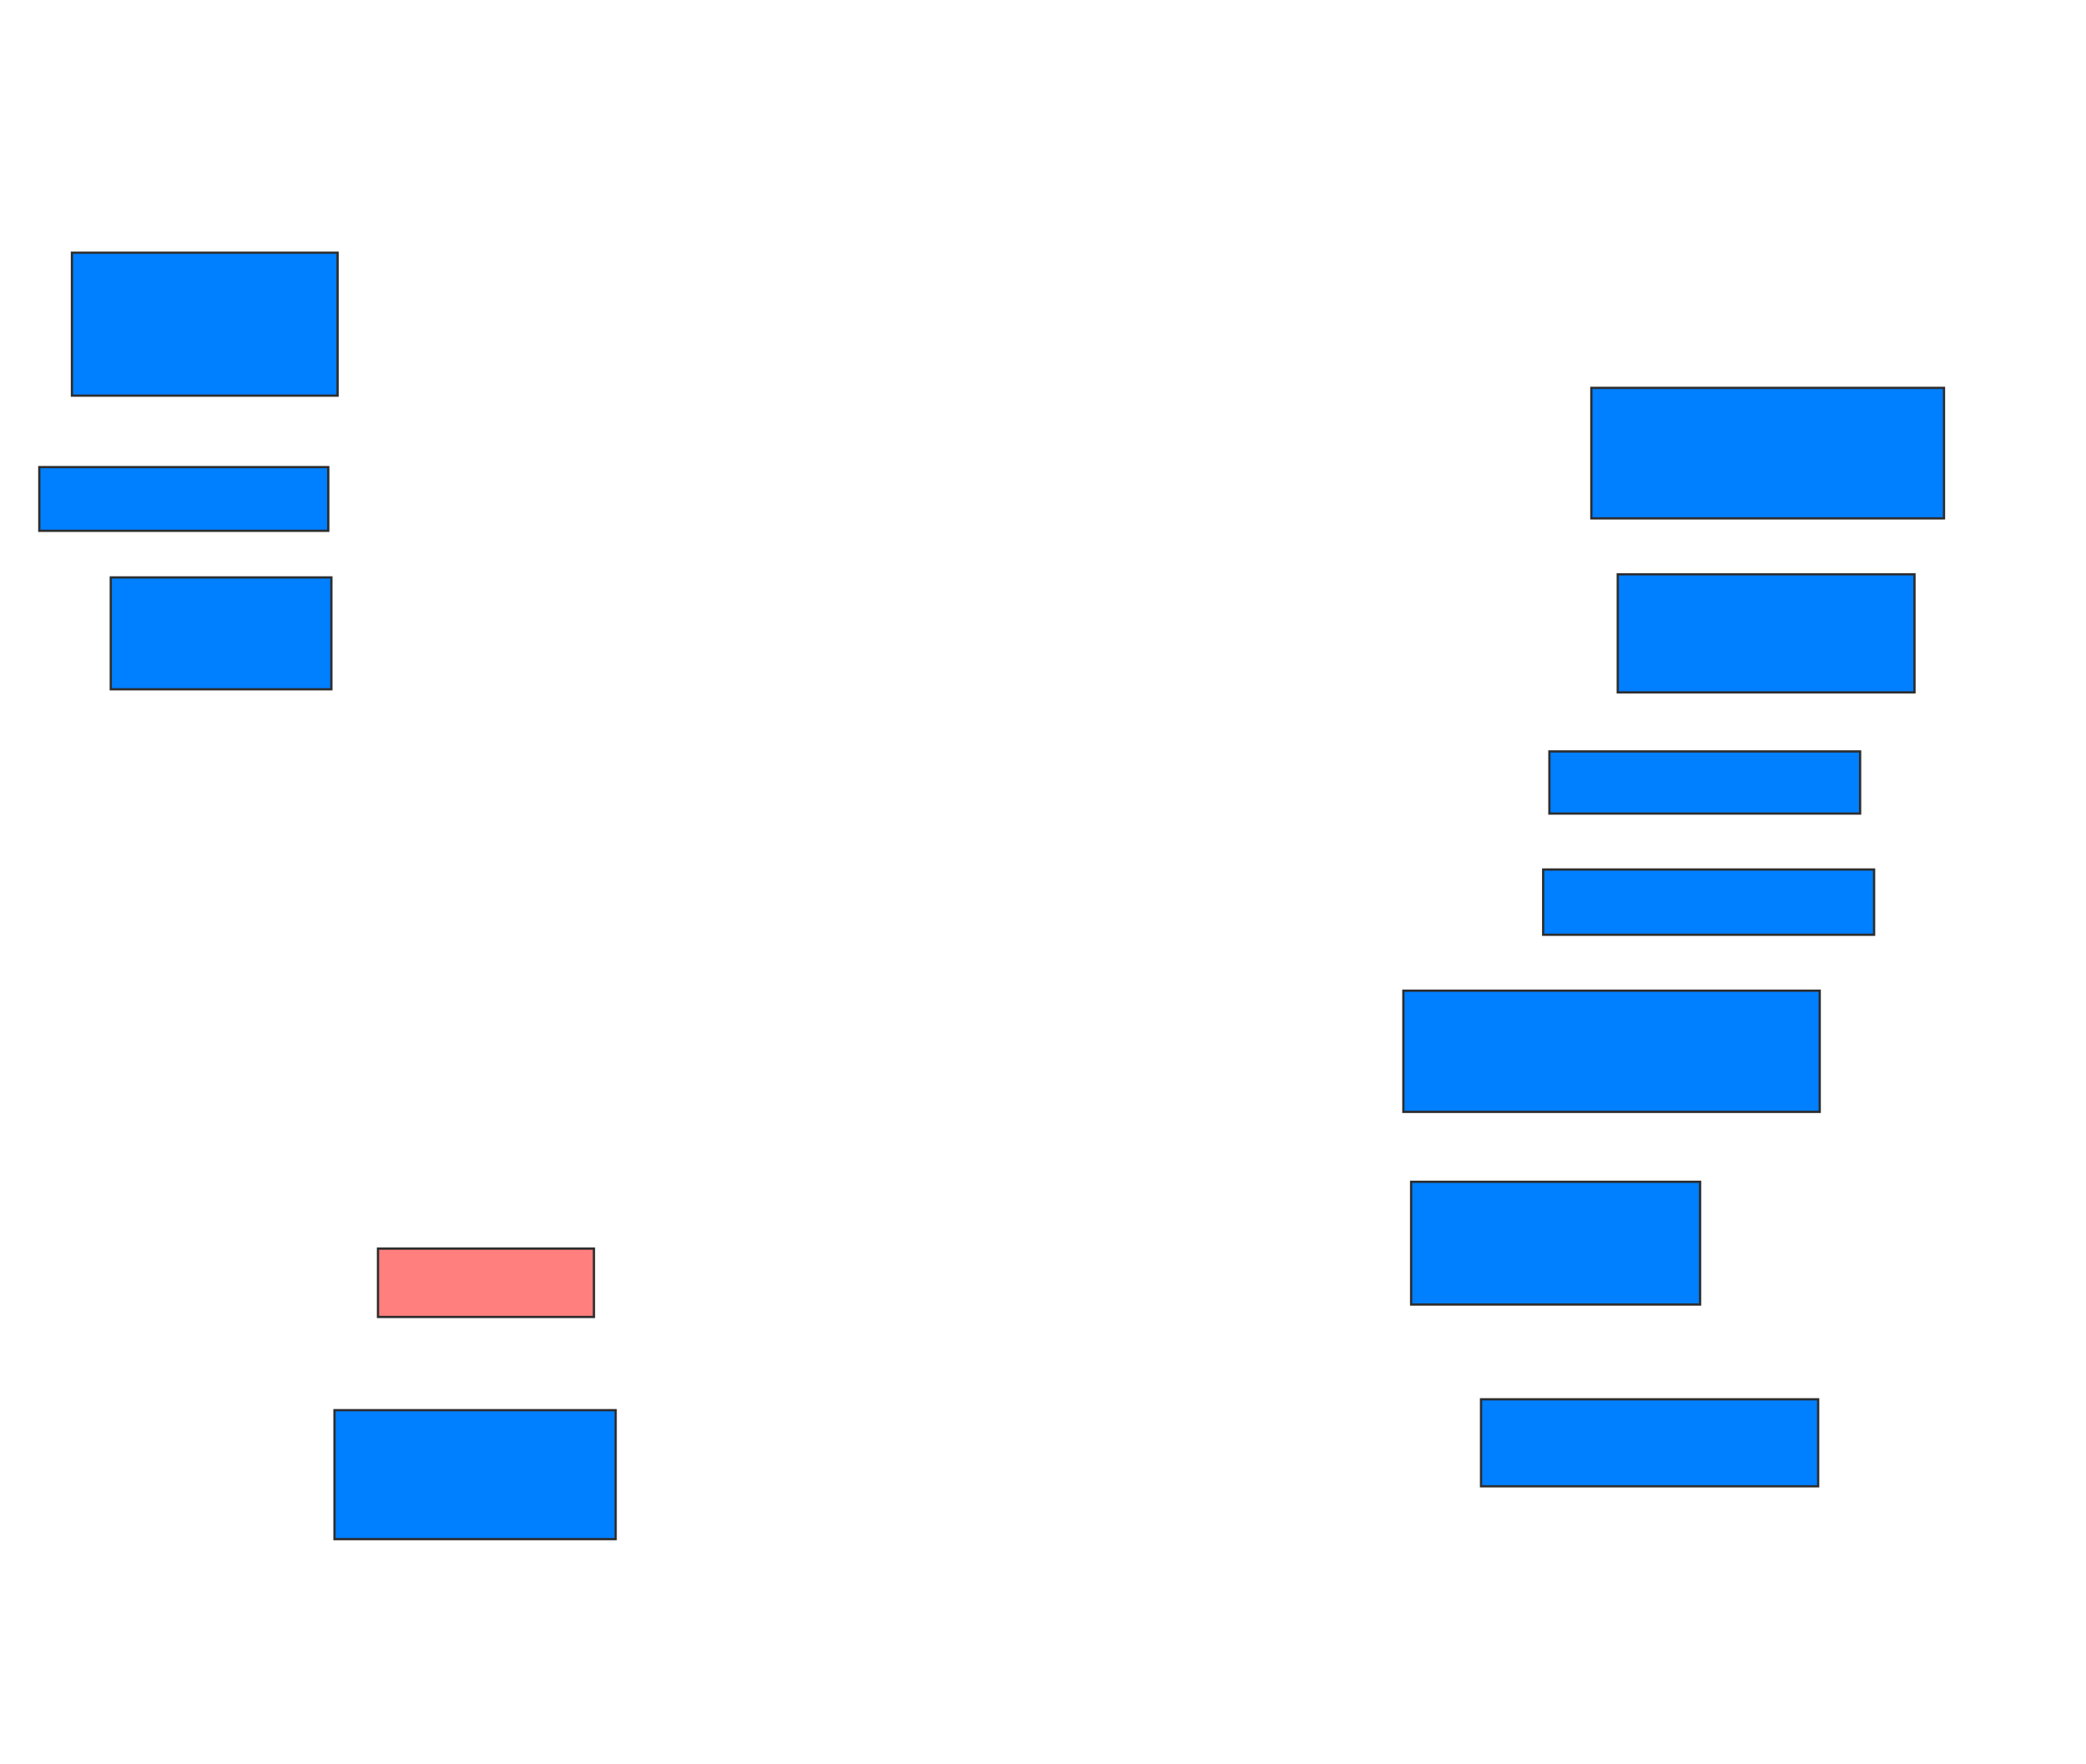 <svg xmlns="http://www.w3.org/2000/svg" width="926" height="783">
 <!-- Created with Image Occlusion Enhanced -->
 <g>
  <title>Labels</title>
 </g>
 <g>
  <title>Masks</title>
  <rect id="4d9edc4dfec9479994fd25f311eb40ca-ao-1" height="63.448" width="117.931" y="112.172" x="31.931" stroke="#2D2D2D" fill="#007fff"/>
  <rect id="4d9edc4dfec9479994fd25f311eb40ca-ao-2" height="28.276" width="128.276" y="207.345" x="17.448" stroke="#2D2D2D" fill="#007fff"/>
  <rect id="4d9edc4dfec9479994fd25f311eb40ca-ao-3" height="49.655" width="97.931" y="256.31" x="49.172" stroke="#2D2D2D" fill="#007fff"/>
  <rect id="4d9edc4dfec9479994fd25f311eb40ca-ao-4" height="30.345" width="95.862" y="554.241" x="167.793" stroke="#2D2D2D" fill="#FF7E7E" class="qshape"/>
  <rect id="4d9edc4dfec9479994fd25f311eb40ca-ao-5" height="57.241" width="124.828" y="625.966" x="148.483" stroke="#2D2D2D" fill="#007fff"/>
  <rect id="4d9edc4dfec9479994fd25f311eb40ca-ao-6" height="38.621" width="149.655" y="621.138" x="657.448" stroke="#2D2D2D" fill="#007fff"/>
  <rect id="4d9edc4dfec9479994fd25f311eb40ca-ao-7" height="54.483" width="128.276" y="524.586" x="626.414" stroke="#2D2D2D" fill="#007fff"/>
  <rect id="4d9edc4dfec9479994fd25f311eb40ca-ao-8" height="53.793" width="184.828" y="439.759" x="622.966" stroke="#2D2D2D" fill="#007fff"/>
  <rect id="4d9edc4dfec9479994fd25f311eb40ca-ao-9" height="28.966" width="146.897" y="385.966" x="685.035" stroke="#2D2D2D" fill="#007fff"/>
  <rect id="4d9edc4dfec9479994fd25f311eb40ca-ao-10" height="27.586" width="137.931" y="333.552" x="687.793" stroke="#2D2D2D" fill="#007fff"/>
  <rect id="4d9edc4dfec9479994fd25f311eb40ca-ao-11" height="52.414" width="131.724" y="254.931" x="718.138" stroke="#2D2D2D" fill="#007fff"/>
  <rect id="4d9edc4dfec9479994fd25f311eb40ca-ao-12" height="57.931" width="156.552" y="172.172" x="706.414" stroke="#2D2D2D" fill="#007fff"/>
 </g>
</svg>